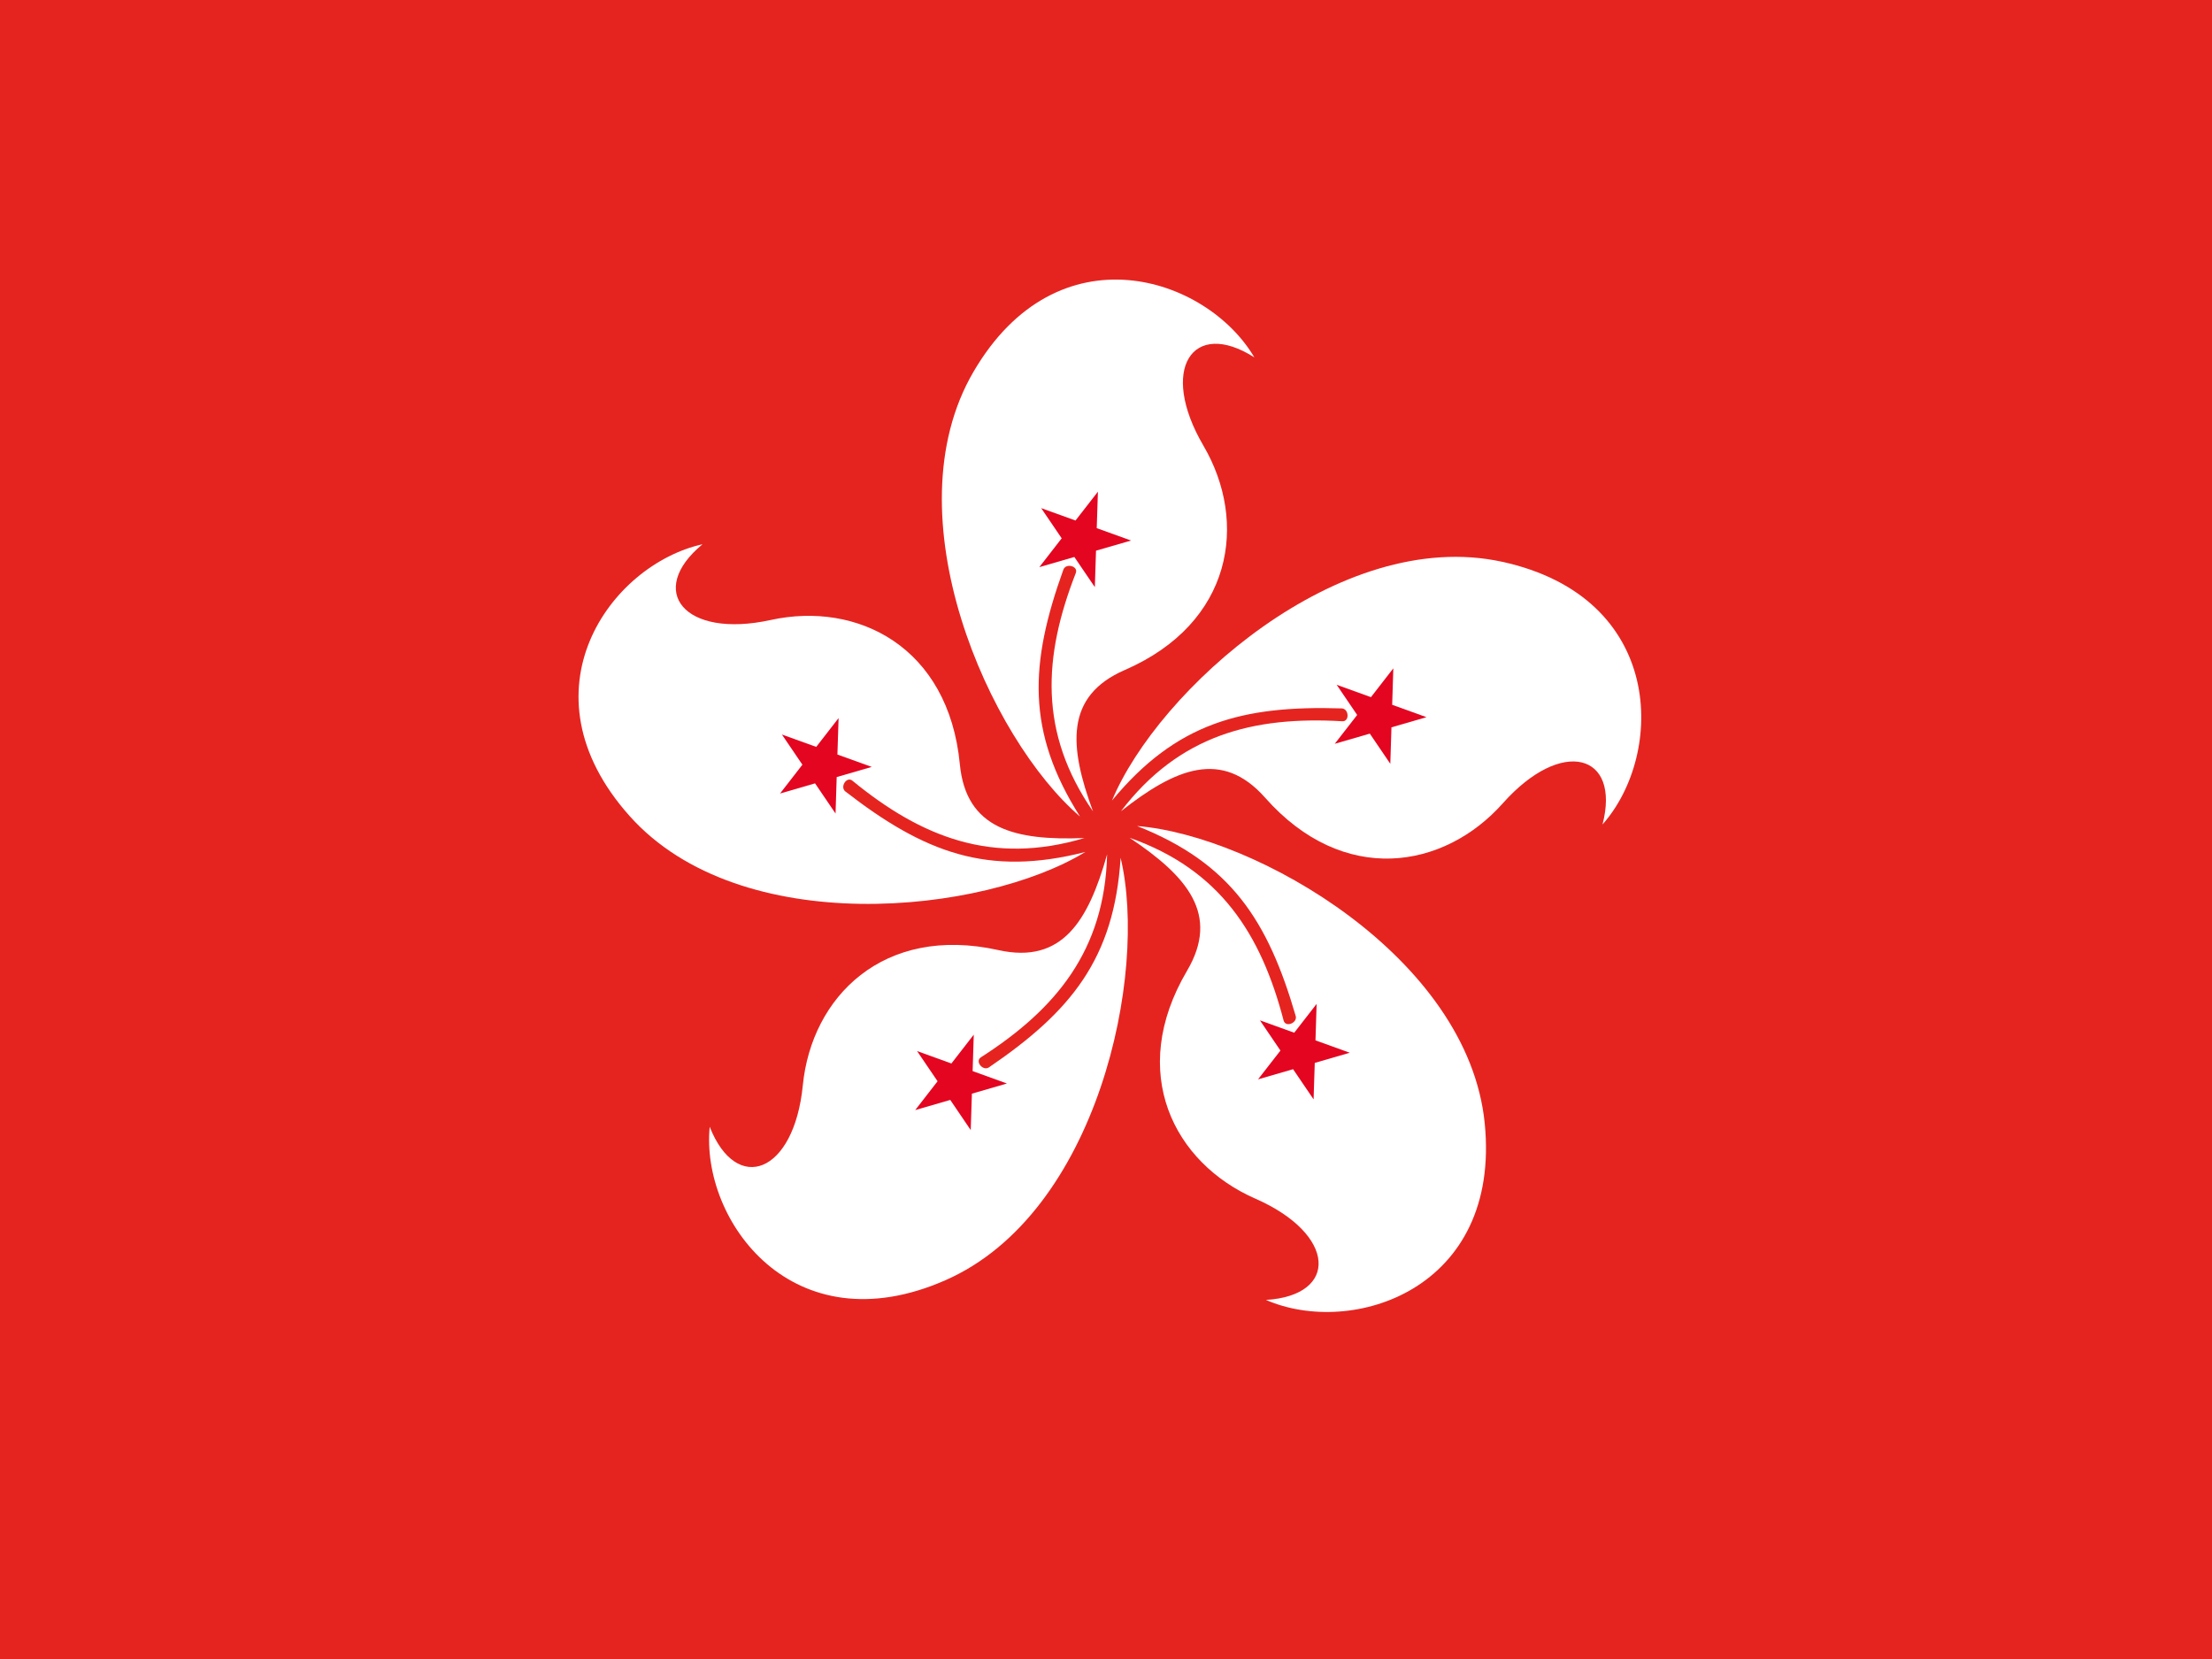 <svg xmlns="http://www.w3.org/2000/svg" width="64" height="48"><path fill="#E52420" d="M0 0h64v48h-64z"/><path fill="#fff" d="M36.292 10.34c-1.382-2.349-5.691-3.757-8.128.42-2.427 4.16.461 10.618 3.084 12.865-1.561-2.463-1.456-4.431-.482-7.142.072-.201.439-.106.36.097-.94 2.406-1.08 4.613.498 6.896-.693-1.877-.819-3.335.918-4.09 3.134-1.362 3.573-4.278 2.277-6.491-1.299-2.218-.313-3.693 1.473-2.555z"/><path fill="#E40520" d="M31.766 14.226l-.034 1.055.993.358-1.014.294-.034 1.054-.593-.872-1.013.294.647-.834-.593-.873.993.358z"/><path fill="#fff" d="M20.326 15.747c-2.661.587-5.332 4.251-2.112 7.86 3.207 3.594 10.24 2.843 13.188 1.043-2.825.724-4.664.015-6.941-1.749-.169-.131.035-.45.203-.312 1.998 1.638 4.054 2.452 6.712 1.658-2 .079-3.424-.252-3.605-2.137-.327-3.401-2.965-4.72-5.47-4.172-2.511.549-3.609-.845-1.975-2.191z"/><path fill="#E40520" d="M22.623 21.252l.993.358.647-.834-.034 1.055.993.358-1.014.294-.033 1.055-.593-.873-1.013.294.647-.834z"/><path fill="#fff" d="M20.534 32.602c-.264 2.712 2.396 6.385 6.822 4.438 4.409-1.938 5.868-8.86 5.067-12.22-.185 2.91-1.427 4.439-3.808 6.061-.176.12-.417-.173-.234-.29 2.174-1.395 3.585-3.098 3.651-5.872-.543 1.927-1.298 3.18-3.146 2.77-3.336-.74-5.406 1.361-5.658 3.913-.253 2.557-1.918 3.169-2.694 1.2z"/><path fill="#E40520" d="M26.48 32.118l.647-.834-.593-.873.993.359.647-.834-.033 1.054.992.359-1.013.294-.034 1.054-.592-.873z"/><path fill="#fff" d="M36.628 37.611c2.498 1.089 6.812-.305 6.329-5.116-.481-4.792-6.614-8.319-10.057-8.596 2.711 1.075 3.782 2.729 4.588 5.494.06.205-.293.345-.349.134-.653-2.499-1.838-4.366-4.456-5.287 1.665 1.112 2.623 2.217 1.661 3.849-1.734 2.943-.376 5.561 1.974 6.59 2.355 1.031 2.423 2.804.31 2.932z"/><path fill="#E40520" d="M38.006 31.808l-.593-.873-1.014.294.648-.833-.593-.874.992.358.648-.834-.033 1.055.992.358-1.013.294z"/><path fill="#fff" d="M46.366 23.854c1.808-2.04 1.815-6.574-2.91-7.601-4.706-1.023-9.956 3.719-11.282 6.908 1.86-2.246 3.765-2.754 6.644-2.665.213.006.236.385.019.372-2.579-.15-4.721.399-6.405 2.604 1.572-1.238 2.918-1.809 4.173-.391 2.263 2.56 5.173 2.076 6.877.16 1.708-1.919 3.415-1.437 2.884.613z"/><path fill="#E40520" d="M41.272 20.75l-1.013.294-.033 1.055-.593-.873-1.014.294.648-.834-.593-.873.992.358.647-.834-.033 1.055z"/></svg>